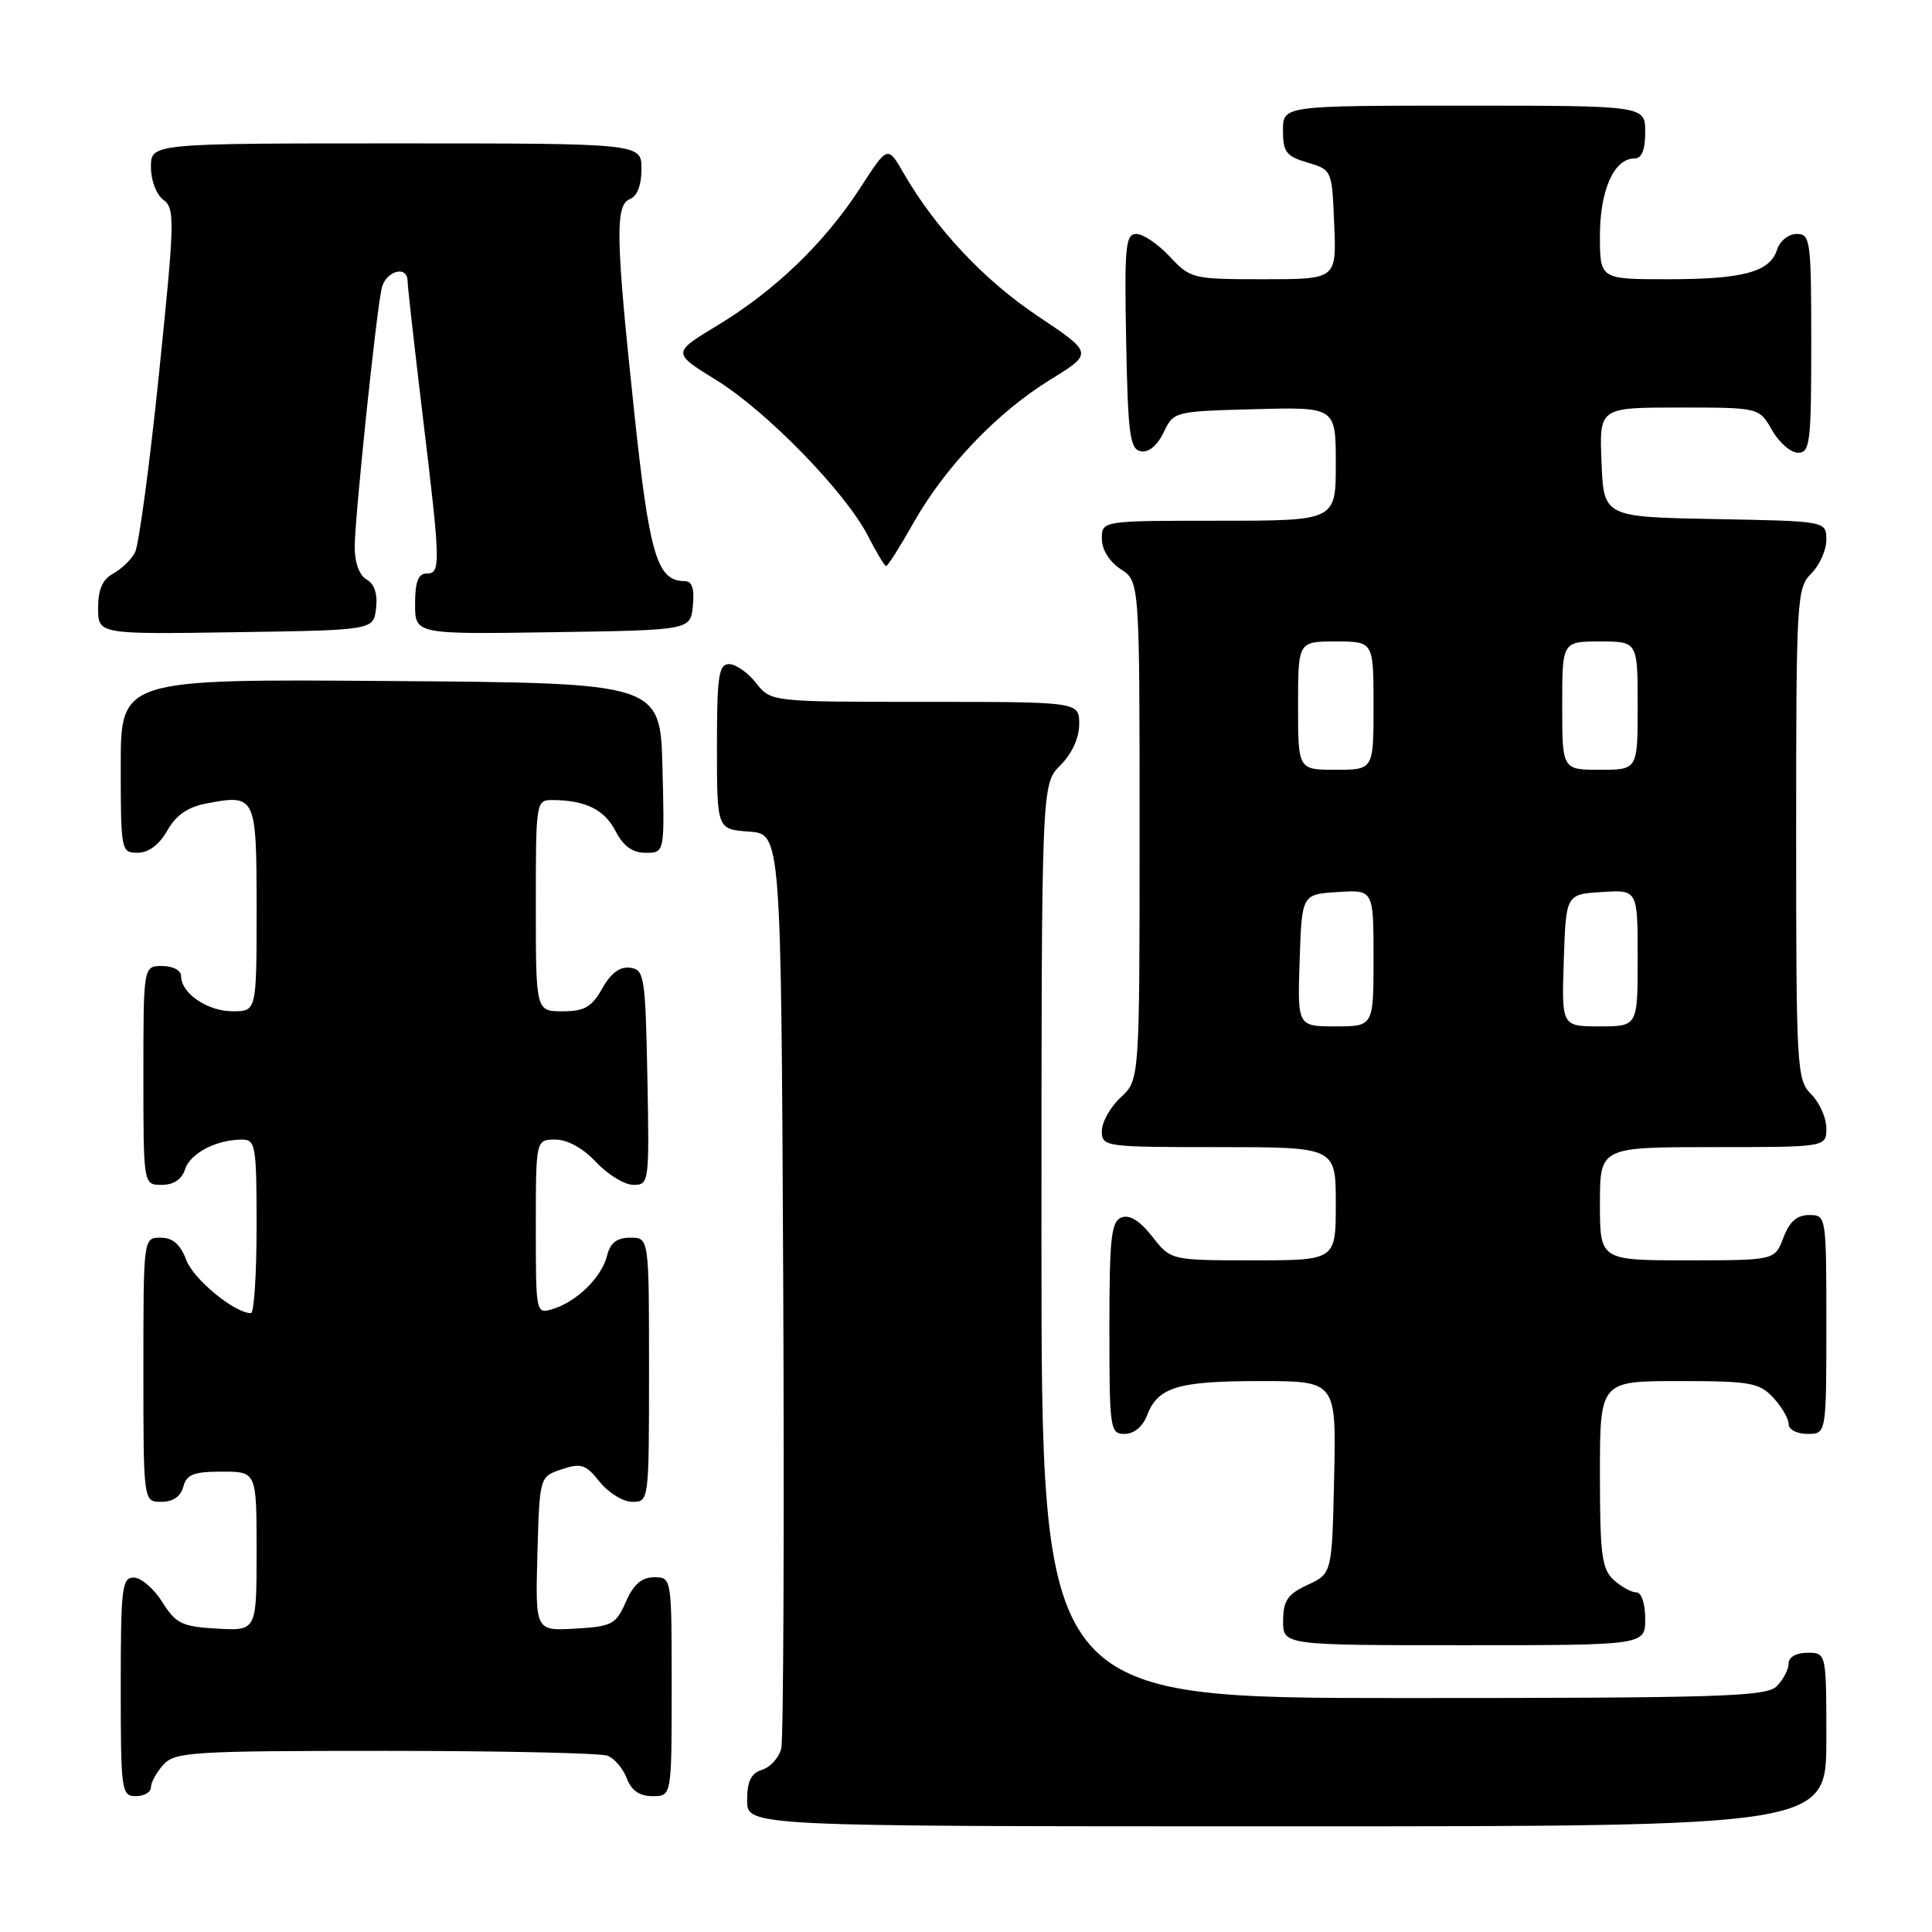 <?xml version="1.0" encoding="UTF-8" standalone="no"?>
<!DOCTYPE svg PUBLIC "-//W3C//DTD SVG 1.1//EN" "http://www.w3.org/Graphics/SVG/1.1/DTD/svg11.dtd" >
<svg xmlns="http://www.w3.org/2000/svg" xmlns:xlink="http://www.w3.org/1999/xlink" version="1.1" viewBox="0 0 256 256">
 <g >
 <path fill="currentColor"
d=" M 242.00 230.50 C 242.00 219.00 242.00 219.00 239.50 219.00 C 238.00 219.00 237.00 219.57 237.00 220.43 C 237.00 221.21 236.29 222.56 235.43 223.43 C 234.04 224.81 228.17 225.00 185.93 225.00 C 138.00 225.00 138.00 225.00 138.00 164.45 C 138.00 103.91 138.00 103.91 140.50 101.41 C 142.04 99.87 143.00 97.77 143.00 95.95 C 143.00 93.00 143.00 93.00 122.57 93.00 C 102.15 93.00 102.15 93.00 100.18 90.50 C 99.10 89.12 97.49 88.00 96.61 88.00 C 95.23 88.00 95.00 89.56 95.00 98.94 C 95.00 109.89 95.00 109.89 99.25 110.19 C 103.50 110.50 103.50 110.50 103.78 170.00 C 103.93 202.73 103.81 230.48 103.52 231.68 C 103.23 232.88 102.10 234.15 101.00 234.50 C 99.51 234.97 99.00 236.01 99.00 238.57 C 99.00 242.00 99.00 242.00 170.50 242.00 C 242.00 242.00 242.00 242.00 242.00 230.50 Z  M 20.00 236.83 C 20.00 236.18 20.74 234.83 21.65 233.83 C 23.18 232.14 25.45 232.00 51.07 232.00 C 66.34 232.00 79.58 232.29 80.49 232.64 C 81.41 232.99 82.56 234.34 83.05 235.64 C 83.67 237.26 84.74 238.00 86.48 238.00 C 89.00 238.00 89.00 238.00 89.00 223.50 C 89.00 209.00 89.00 209.00 86.68 209.00 C 85.02 209.00 83.95 209.93 82.93 212.25 C 81.61 215.25 81.10 215.52 76.21 215.80 C 70.93 216.11 70.93 216.11 71.21 205.88 C 71.50 195.66 71.50 195.66 74.43 194.69 C 77.00 193.83 77.62 194.04 79.47 196.36 C 80.63 197.81 82.57 199.00 83.79 199.00 C 85.99 199.00 86.00 198.89 86.00 181.50 C 86.00 164.00 86.00 164.00 83.52 164.00 C 81.73 164.00 80.87 164.67 80.43 166.41 C 79.72 169.25 76.41 172.49 73.25 173.45 C 71.01 174.13 71.00 174.10 71.00 162.57 C 71.00 151.00 71.00 151.00 73.60 151.00 C 75.20 151.00 77.28 152.16 79.00 154.00 C 80.54 155.65 82.76 157.00 83.93 157.00 C 86.01 157.00 86.05 156.70 85.78 142.75 C 85.52 129.37 85.38 128.48 83.50 128.23 C 82.15 128.04 80.94 128.94 79.80 130.98 C 78.40 133.45 77.45 134.00 74.55 134.00 C 71.00 134.00 71.00 134.00 71.00 120.00 C 71.00 106.14 71.02 106.00 73.25 106.01 C 77.59 106.04 80.09 107.28 81.57 110.13 C 82.60 112.13 83.81 113.00 85.56 113.00 C 88.07 113.00 88.07 113.00 87.78 101.75 C 87.50 90.50 87.50 90.50 51.75 90.24 C 16.00 89.97 16.00 89.97 16.00 101.49 C 16.00 112.76 16.05 113.00 18.25 112.99 C 19.69 112.99 21.10 111.93 22.17 110.05 C 23.34 107.99 24.90 106.92 27.41 106.45 C 33.91 105.23 34.00 105.43 34.00 120.47 C 34.00 134.00 34.00 134.00 30.83 134.00 C 27.49 134.00 24.00 131.62 24.00 129.35 C 24.00 128.58 22.93 128.00 21.50 128.00 C 19.00 128.00 19.00 128.00 19.00 142.50 C 19.00 157.00 19.00 157.00 21.43 157.00 C 23.01 157.00 24.09 156.28 24.52 154.94 C 25.19 152.82 28.67 151.00 32.07 151.00 C 33.87 151.00 34.00 151.80 34.00 162.50 C 34.00 168.82 33.66 174.00 33.25 174.00 C 31.08 173.99 25.64 169.52 24.68 166.95 C 23.89 164.87 22.89 164.00 21.28 164.00 C 19.00 164.00 19.00 164.00 19.00 181.50 C 19.00 199.00 19.00 199.00 21.38 199.00 C 22.93 199.00 23.95 198.29 24.29 197.00 C 24.72 195.37 25.65 195.00 29.41 195.00 C 34.00 195.00 34.00 195.00 34.00 205.55 C 34.00 216.10 34.00 216.10 28.76 215.80 C 24.10 215.53 23.31 215.15 21.51 212.29 C 20.41 210.52 18.71 209.06 17.75 209.04 C 16.16 209.00 16.00 210.34 16.00 223.50 C 16.00 237.33 16.09 238.00 18.00 238.00 C 19.10 238.00 20.00 237.47 20.00 236.83 Z  M 218.00 214.50 C 218.00 212.49 217.50 211.00 216.83 211.00 C 216.18 211.00 214.83 210.26 213.83 209.35 C 212.25 207.91 212.00 206.03 212.00 195.35 C 212.00 183.00 212.00 183.00 222.46 183.00 C 231.93 183.00 233.11 183.21 234.96 185.19 C 236.08 186.39 237.00 187.97 237.00 188.69 C 237.00 189.42 238.10 190.00 239.50 190.00 C 242.00 190.00 242.00 190.00 242.00 175.50 C 242.00 161.07 241.99 161.00 239.72 161.00 C 238.10 161.00 237.11 161.87 236.31 164.00 C 235.17 167.00 235.17 167.00 223.59 167.00 C 212.00 167.00 212.00 167.00 212.00 159.50 C 212.00 152.00 212.00 152.00 227.00 152.00 C 242.00 152.00 242.00 152.00 242.00 149.50 C 242.00 148.13 241.10 146.10 240.00 145.00 C 238.08 143.08 238.00 141.67 238.00 110.50 C 238.00 79.33 238.08 77.92 240.00 76.00 C 241.10 74.90 242.00 72.89 242.00 71.53 C 242.00 69.05 242.00 69.05 227.25 68.78 C 212.50 68.50 212.50 68.50 212.21 61.25 C 211.91 54.00 211.91 54.00 222.50 54.00 C 233.09 54.00 233.09 54.00 234.80 56.99 C 235.73 58.64 237.29 59.99 238.25 59.99 C 239.84 60.00 240.00 58.65 240.00 45.50 C 240.00 31.84 239.89 31.00 238.07 31.00 C 237.00 31.00 235.84 31.92 235.48 33.06 C 234.53 36.05 231.01 37.00 220.93 37.00 C 212.00 37.00 212.00 37.00 212.00 31.22 C 212.00 25.21 213.87 21.00 216.56 21.00 C 217.54 21.00 218.00 19.88 218.00 17.50 C 218.00 14.00 218.00 14.00 194.00 14.00 C 170.00 14.00 170.00 14.00 170.00 17.29 C 170.00 20.15 170.43 20.71 173.25 21.54 C 176.49 22.50 176.50 22.52 176.79 29.75 C 177.09 37.00 177.09 37.00 167.45 37.00 C 158.02 37.00 157.74 36.93 155.00 34.00 C 153.46 32.35 151.47 31.00 150.57 31.00 C 149.13 31.00 148.98 32.64 149.22 45.24 C 149.46 57.60 149.72 59.52 151.17 59.80 C 152.20 59.99 153.35 59.04 154.18 57.31 C 155.51 54.52 155.59 54.50 166.26 54.22 C 177.00 53.93 177.00 53.93 177.00 61.47 C 177.00 69.00 177.00 69.00 161.50 69.00 C 146.00 69.00 146.00 69.00 146.00 71.38 C 146.00 72.83 146.99 74.42 148.50 75.41 C 151.00 77.05 151.00 77.05 151.00 110.07 C 151.00 143.10 151.00 143.10 148.50 145.41 C 147.12 146.69 146.00 148.69 146.00 149.86 C 146.00 151.95 146.34 152.00 161.50 152.00 C 177.00 152.00 177.00 152.00 177.00 159.50 C 177.00 167.00 177.00 167.00 166.07 167.00 C 155.14 167.00 155.14 167.00 152.68 163.85 C 151.04 161.76 149.68 160.91 148.61 161.32 C 147.24 161.85 147.00 164.00 147.00 175.97 C 147.00 189.39 147.09 190.00 149.02 190.00 C 150.25 190.00 151.42 189.04 151.98 187.56 C 153.41 183.80 156.04 183.00 166.96 183.00 C 177.06 183.00 177.06 183.00 176.78 195.75 C 176.50 208.50 176.50 208.50 173.27 210.00 C 170.61 211.24 170.04 212.07 170.02 214.75 C 170.00 218.00 170.00 218.00 194.00 218.00 C 218.00 218.00 218.00 218.00 218.00 214.50 Z  M 49.83 80.59 C 50.05 78.70 49.61 77.36 48.58 76.79 C 47.62 76.25 47.00 74.56 47.00 72.46 C 47.00 68.73 49.79 41.91 50.56 38.25 C 51.06 35.91 54.00 35.06 54.01 37.25 C 54.01 37.94 54.91 45.92 56.00 55.00 C 58.40 74.93 58.43 76.00 56.50 76.00 C 55.42 76.00 55.00 77.11 55.00 80.02 C 55.00 84.05 55.00 84.05 73.25 83.77 C 91.50 83.50 91.50 83.50 91.81 80.25 C 92.03 77.97 91.70 77.00 90.72 77.00 C 87.06 77.00 86.05 73.59 84.02 54.44 C 81.57 31.38 81.49 27.13 83.50 26.36 C 84.43 26.01 85.00 24.49 85.00 22.39 C 85.00 19.00 85.00 19.00 52.50 19.00 C 20.00 19.00 20.00 19.00 20.00 22.14 C 20.00 23.91 20.72 25.81 21.66 26.49 C 23.20 27.62 23.15 29.27 21.06 49.60 C 19.82 61.65 18.39 72.28 17.88 73.23 C 17.37 74.18 16.06 75.43 14.98 76.01 C 13.59 76.76 13.00 78.11 13.00 80.56 C 13.00 84.05 13.00 84.05 31.25 83.77 C 49.50 83.50 49.50 83.50 49.83 80.59 Z  M 120.99 69.37 C 125.20 61.90 132.07 54.70 139.12 50.34 C 144.87 46.80 144.87 46.80 137.49 41.87 C 130.34 37.08 123.99 30.31 119.70 22.89 C 117.62 19.28 117.62 19.28 113.99 24.89 C 109.29 32.15 102.72 38.48 95.13 43.08 C 89.05 46.75 89.05 46.75 94.89 50.35 C 101.61 54.50 112.06 65.24 115.02 71.03 C 116.13 73.21 117.21 75.00 117.42 75.00 C 117.64 75.00 119.24 72.47 120.99 69.37 Z  M 172.21 127.25 C 172.50 118.50 172.50 118.50 177.25 118.20 C 182.00 117.89 182.00 117.89 182.00 126.95 C 182.00 136.00 182.00 136.00 176.96 136.00 C 171.92 136.00 171.92 136.00 172.21 127.25 Z  M 207.21 127.25 C 207.50 118.50 207.50 118.50 212.25 118.20 C 217.00 117.89 217.00 117.89 217.00 126.95 C 217.00 136.00 217.00 136.00 211.96 136.00 C 206.92 136.00 206.92 136.00 207.21 127.25 Z  M 172.00 93.50 C 172.00 85.00 172.00 85.00 177.00 85.00 C 182.00 85.00 182.00 85.00 182.00 93.50 C 182.00 102.00 182.00 102.00 177.00 102.00 C 172.00 102.00 172.00 102.00 172.00 93.50 Z  M 207.00 93.50 C 207.00 85.00 207.00 85.00 212.00 85.00 C 217.00 85.00 217.00 85.00 217.00 93.50 C 217.00 102.00 217.00 102.00 212.00 102.00 C 207.00 102.00 207.00 102.00 207.00 93.50 Z "/>
</g>
</svg>